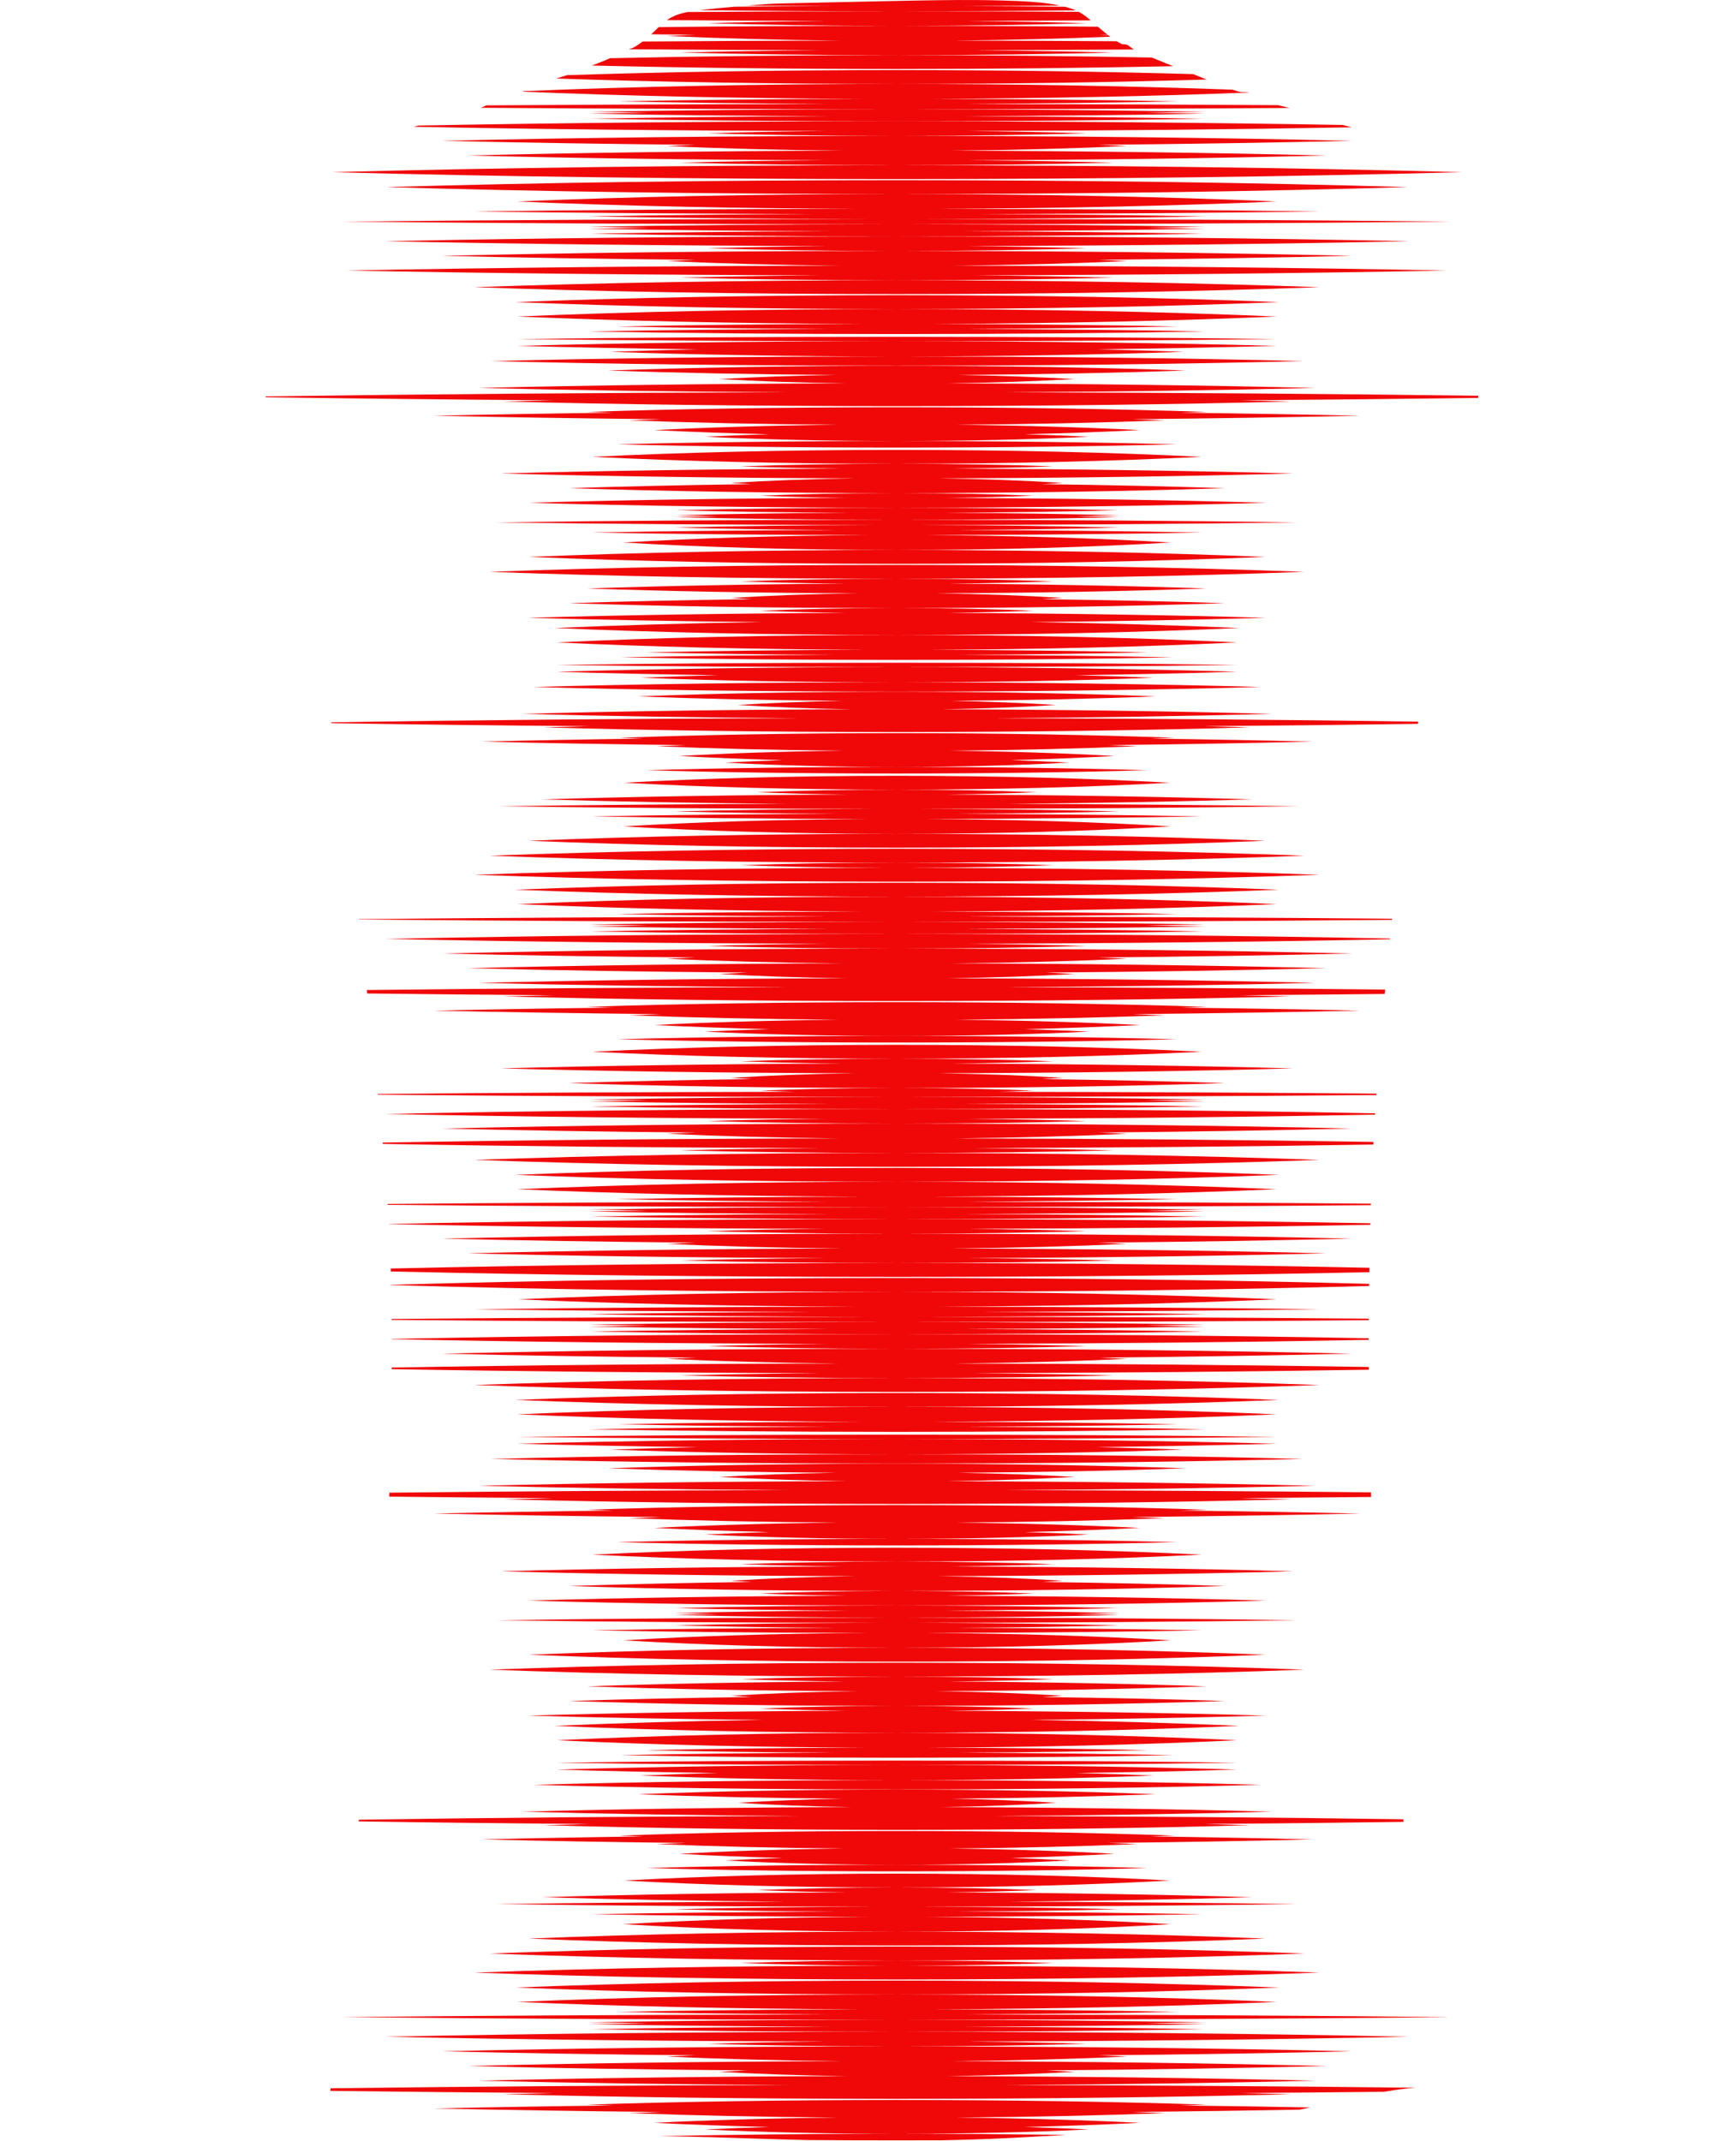 <?xml version="1.0" encoding="UTF-8"?>
<!DOCTYPE svg PUBLIC "-//W3C//DTD SVG 1.1//EN" "http://www.w3.org/Graphics/SVG/1.1/DTD/svg11.dtd">
<!-- Creator: CorelDRAW -->
<svg xmlns="http://www.w3.org/2000/svg" xml:space="preserve" width="240px" height="296px" version="1.1" shape-rendering="geometricPrecision" text-rendering="geometricPrecision" image-rendering="optimizeQuality" fill-rule="evenodd" clip-rule="evenodd"
viewBox="0 0 232252 286742"
 xmlns:xlink="http://www.w3.org/1999/xlink">
 <g id="Camada_x0020_1">
  <path id="d1" fill="#F00808" d="M121274 177041c22227,-3 43235,-92 61909,-247l0 -5 2 -200c-17872,-148 -37881,-235 -59050,-245 13553,-21 26200,-145 37098,-346 -8964,-166 -19112,-279 -29973,-326 16490,-37 31882,-156 45331,-337 -15021,-202 -32465,-326 -51157,-346 16580,-64 32053,-417 45398,-990 -14792,-635 -32200,-1001 -50832,-1001l0 0 0 0c-18632,0 -36040,366 -50832,1001 13344,573 28818,926 45398,990 -18692,20 -36136,144 -51158,346 13450,181 28842,300 45332,337 -10861,47 -21009,160 -29973,326 10898,201 23545,325 37098,346 -22959,10 -44552,112 -63536,285l1 126c19770,179 42370,283 66396,286 -14632,7 -28296,134 -39956,350 2537,47 5168,89 7884,127 -2716,39 -5347,81 -7884,128 9575,177 20501,294 32205,334 -11619,40 -22467,157 -31975,334 11931,222 25971,349 41000,349 -24754,0 -47905,234 -67655,639l0 36c17199,352 36977,575 58146,627 -5706,55 -11051,160 -15846,304 7142,214 15507,341 24464,349 -21983,6 -42518,245 -60001,656 10341,243 21749,426 33893,536 -1306,51 -2584,106 -3830,163 6897,321 14731,536 23120,619 -21645,37 -41990,229 -59953,541l-1 218c17248,300 36693,488 57376,536 -6750,54 -13069,160 -18720,308 8441,222 18375,350 29007,350 -20739,0 -40115,339 -56580,928 16465,588 35841,927 56580,927 20739,0 40115,-339 56580,-927 -16465,-589 -35841,-928 -56580,-928 10632,0 20566,-128 29006,-350 -5650,-148 -11969,-254 -18719,-308 18919,-44 36803,-205 52916,-462l-4 -367c-16843,-268 -35618,-432 -55490,-466 8389,-83 16223,-298 23120,-619 -1246,-58 -2524,-112 -3829,-163 12143,-110 23551,-293 33892,-536 -17484,-411 -38018,-650 -60001,-656 8957,-8 17322,-135 24464,-349 -4795,-144 -10140,-249 -15846,-304 19354,-48 37546,-237 53667,-539l0 -212c-18737,-351 -40270,-551 -63176,-551 15029,0 29069,-127 41000,-349 -9508,-177 -20356,-294 -31975,-334 11704,-40 22630,-157 32205,-334 -2537,-47 -5169,-89 -7884,-128 2715,-38 5347,-80 7884,-127 -11660,-216 -25324,-343 -39956,-350zm76565 -123750l34 -295c-19221,-250 -40608,-411 -63274,-459 15020,-81 29050,-284 41421,-583 -14503,-351 -31286,-570 -49272,-614 6167,-85 11931,-285 17030,-576 -4695,-267 -9953,-458 -15571,-553 11072,-70 21408,-279 30457,-596 -11251,-395 -24492,-622 -38664,-622 -14172,0 -27413,227 -38664,622 9050,317 19387,526 30460,596 -5619,95 -10879,286 -15574,553 5099,291 10863,491 17030,576 -17985,44 -34770,263 -49272,614 12371,299 26401,502 41421,583 -25330,54 -49063,248 -69960,551l16 111c11988,173 24910,311 38530,407 -2299,50 -4548,103 -6741,159 15351,394 33418,622 52754,622 19336,0 37402,-228 52754,-622 -2192,-57 -4440,-110 -6739,-159 11116,-79 21766,-185 31824,-315zm-16939 -36240c-434,-114 -835,-219 -1201,-316 -17906,-312 -38197,-488 -59699,-488 15029,0 29069,-128 41000,-350 -9508,-176 -20356,-294 -31975,-334 11704,-40 22630,-157 32205,-334 -2537,-47 -5169,-89 -7884,-128 2715,-38 5347,-80 7884,-127 -11660,-216 -25324,-343 -39956,-350 18114,-2 35417,-62 51309,-167 -593,-153 -1151,-279 -1567,-374 -11036,-71 -22735,-119 -34900,-142 -2215,-14 -4464,-25 -6742,-33 10192,-44 19711,-159 28090,-330 -9626,-195 -20757,-317 -32683,-344 15345,-51 29755,-352 42427,-844 -63,-12 -124,-21 -183,-29 -277,-34 -527,-29 -752,-29 -226,0 -425,-5 -1300,-320l-6 -2c-13449,-491 -28743,-768 -44967,-768l0 0 0 0c-18276,0 -35374,352 -49981,964l-188 64c13369,563 28836,908 45388,964 -11927,27 -23057,149 -32683,344 8379,171 17898,286 28090,330 -2278,8 -4527,19 -6742,33 -13639,25 -26693,84 -38882,169 -184,111 -385,208 -729,309l-53 16c16757,119 35170,186 54506,189 -14632,7 -28296,134 -39956,350 2537,47 5168,89 7884,127 -2716,39 -5347,81 -7884,128 9575,177 20501,294 32205,334 -11620,40 -22467,158 -31975,334 11931,222 25971,350 41000,350 -23266,0 -45116,206 -64058,567l-668 165c16498,319 35231,520 55203,569 -5701,56 -11042,160 -15832,304 7142,214 15507,341 24464,349 -21984,6 -42518,245 -60001,656 10341,243 21749,426 33892,536 -1305,51 -2583,105 -3829,163 6988,325 14939,542 23454,622 -18281,49 -35341,280 -50098,647 14152,353 30422,579 47857,640 -7002,52 -13553,160 -19391,314 8441,221 18375,349 29007,349 -27736,0 -53650,339 -75670,928 22020,588 47934,928 75670,928 27736,0 53650,-340 75669,-928 -22019,-589 -47933,-928 -75669,-928 10632,0 20566,-128 29006,-349 -5837,-154 -12388,-262 -19390,-314 17435,-61 33705,-287 47857,-640 -14757,-367 -31817,-598 -50098,-647 8515,-80 16466,-297 23454,-621 -1247,-58 -2524,-113 -3830,-164 12144,-110 23552,-293 33893,-536 -17484,-411 -38018,-650 -60001,-656 8957,-8 17322,-135 24464,-349 -4791,-144 -10131,-248 -15832,-304 18443,-45 35831,-220 51377,-497zm-19413 -6402l-410 -163 -1415 -561c-12123,-346 -25543,-539 -39662,-539 -15902,0 -30918,244 -44193,678l-222 70c-372,117 -792,242 -1232,382 13628,463 29161,726 45647,726 14831,0 28891,-213 41487,-593zm-4499 -1785l-173 -69c-941,-377 -1886,-762 -2674,-1089 -10733,-208 -22211,-320 -34141,-320 10632,0 20566,-128 29006,-349 -5650,-149 -11969,-255 -18719,-310 7323,-16 14490,-51 21460,-101 -60,-35 -115,-69 -167,-103 -288,-189 -497,-380 -682,-482 -185,-101 -345,-112 -451,-112 -76,-1 -125,4 -177,2 -21,-1 -42,-3 -66,-7 -84,-13 -198,-50 -568,-282 -56,-35 -118,-74 -184,-118 -7067,-48 -14328,-78 -21743,-91 7488,-74 14533,-254 20865,-519 -93,-68 -187,-139 -283,-211l-1291 -52 1208 -11 -196 -153c-365,-285 -730,-593 -1095,-909 -8363,-76 -17074,-117 -26026,-120 8957,-7 17322,-134 24464,-349 -4791,-143 -10131,-248 -15832,-303 5579,-14 11060,-39 16423,-76 -470,-410 -957,-810 -1603,-1149 -7888,-50 -16025,-76 -24343,-76 8353,0 16400,-40 23950,-113l-68 -30c-408,-175 -876,-326 -1378,-458 -4347,-39 -8852,-67 -13479,-83 4387,-15 8665,-41 12803,-77 -502,-108 -1026,-198 -1548,-272 -1309,-185 -2609,-267 -4429,-343 -1820,-75 -4161,-143 -7675,-126 -3514,17 -8200,119 -12497,212 -4296,93 -8201,177 -10255,224 -2054,46 -2257,55 -4018,196 -428,34 -948,76 -1521,124 3603,28 7306,49 11090,62 -4363,15 -8618,41 -12733,77 -1401,122 -2879,259 -4001,386 -245,28 -473,55 -685,82 8262,90 17164,139 26444,139 -9617,0 -18992,35 -28020,102 -602,115 -1007,231 -1370,361 -531,190 -970,409 -1414,726 6897,56 14007,94 21281,112 -5701,55 -11042,160 -15832,303 7142,215 15507,342 24464,349 -10743,3 -21139,62 -31003,169 -324,309 -662,643 -1011,964 1948,22 3917,42 5906,60 -1306,51 -2584,105 -3830,163 6897,321 14731,536 23120,619 -9038,15 -17848,58 -26354,125 -387,293 -741,532 -995,683 -101,60 -186,105 -261,142 -253,122 -389,135 -605,210 8273,69 16843,114 25637,134 -6750,55 -13069,161 -18720,310 8441,221 18375,349 29007,349 -13539,0 -26497,144 -38444,409 -181,84 -371,170 -571,255 -596,255 -1277,509 -1845,727 12608,299 26402,464 40860,464 12991,0 25447,-133 36988,-377zm-112779 87867l38 110c10742,174 22321,312 34527,408 -2061,49 -4076,102 -6040,159 13754,394 29941,621 47266,621 17325,0 33512,-227 47266,-622 -1964,-56 -3978,-109 -6037,-158 9966,-79 19515,-185 28532,-316l68 -294c-17236,-251 -36418,-411 -56749,-460 13458,-80 26029,-283 37113,-583 -12994,-351 -28032,-569 -44147,-613 5526,-85 10690,-286 15259,-576 -4207,-268 -8918,-459 -13952,-554 9921,-69 19182,-279 27289,-596 -10080,-394 -21944,-622 -34642,-622 -12698,0 -24562,228 -34642,622 8108,317 17370,527 27292,596 -5035,95 -9747,286 -13955,554 4569,291 9733,491 15259,576 -16115,44 -31153,262 -44147,613 11084,300 23655,503 37113,583 -22707,54 -43981,249 -62711,552zm3769 26353l4 44c20776,204 44938,323 70744,327 -14632,7 -28296,134 -39956,349 2537,47 5168,90 7884,128 -2716,38 -5347,81 -7884,128 9575,177 20501,294 32205,334 -11620,40 -22467,157 -31975,334 11931,221 25971,349 41000,349 -25114,0 -48577,240 -68515,657 17396,363 37475,592 58992,645 -5701,55 -11042,159 -15832,303 7142,215 15507,341 24464,349 -21984,6 -42518,246 -60001,657 10341,243 21749,425 33892,536 -1305,51 -2583,105 -3829,163 6988,325 14939,542 23454,622 -18281,49 -35341,279 -50098,647 11305,281 23962,482 37484,583 -1299,59 -2563,123 -3789,193 5099,291 10863,491 17030,576 -17985,44 -34770,263 -49272,614 12371,299 26401,502 41421,583 -19997,42 -38999,172 -56397,374l49 464c7993,93 16324,171 24934,232 -2299,49 -4548,102 -6741,158 15351,394 33418,622 52754,622 19336,0 37402,-228 52754,-622 -2192,-57 -4440,-110 -6739,-159 6611,-47 13056,-103 19311,-169l54 -588c-15843,-166 -32915,-274 -50781,-312 15020,-81 29050,-284 41421,-584 -14503,-350 -31286,-569 -49272,-613 6167,-85 11931,-285 17030,-576 -1226,-70 -2490,-134 -3788,-193 13521,-101 26178,-302 37483,-583 -14757,-368 -31817,-598 -50098,-647 8515,-80 16466,-297 23454,-622 -1247,-58 -2524,-112 -3830,-163 12144,-111 23552,-293 33893,-536 -17484,-411 -38018,-651 -60001,-657 8957,-8 17322,-134 24464,-349 -4791,-144 -10131,-248 -15832,-303 20501,-51 39697,-261 56509,-595l10 -101c-19394,-385 -41959,-606 -66042,-606 15029,0 29069,-128 41000,-349 -9508,-177 -20356,-294 -31975,-334 11704,-40 22630,-157 32205,-334 -2537,-47 -5169,-90 -7884,-128 2715,-38 5347,-81 7884,-128 -11660,-215 -25324,-342 -39956,-349 23469,-3 45578,-102 65017,-273l15 -152c-15291,-135 -32233,-225 -50190,-259 -2215,-13 -4464,-24 -6742,-33 10192,-44 19711,-158 28090,-329 -9626,-196 -20757,-318 -32683,-344 16827,-57 32532,-412 46051,-993 -14792,-634 -32200,-1000 -50832,-1000l0 0 0 0c-18632,0 -36040,366 -50832,1001 13519,580 29224,935 46051,992 -11927,26 -23057,148 -32683,344 8379,171 17898,285 28090,329 -2278,9 -4527,20 -6742,33 -20227,38 -39166,148 -55906,313zm2493 23417l10 93c20204,190 43467,299 68245,303 -14632,7 -28296,134 -39956,349 2537,47 5168,90 7884,127 -2716,39 -5347,81 -7884,128 9575,177 20501,294 32205,335 -11619,40 -22467,157 -31975,334 11931,221 25971,349 41000,349 -25114,0 -48577,240 -68514,656 17398,364 37482,592 59005,645 -5706,56 -11051,160 -15846,304 7142,215 15507,341 24464,349 -21983,6 -42518,245 -60001,656 10341,243 21749,426 33893,536 -1306,51 -2584,106 -3830,164 6897,320 14731,536 23120,618 -22132,38 -42905,238 -61161,562l17 177c17541,311 37406,508 58566,556 -6750,54 -13069,160 -18720,309 8441,222 18375,349 29007,349 -20739,0 -40115,340 -56580,928 16465,588 35841,928 56580,928 20739,0 40115,-340 56580,-928 -16465,-588 -35841,-928 -56580,-928 10632,0 20566,-127 29006,-349 -5650,-149 -11969,-255 -18719,-309 19153,-44 37244,-209 53512,-471l18 -348c-17000,-274 -35992,-441 -56108,-476 8389,-82 16223,-298 23120,-618 -1246,-58 -2524,-113 -3829,-164 12143,-110 23551,-293 33892,-536 -17484,-411 -38018,-650 -60001,-656 8957,-8 17322,-134 24464,-349 -4795,-144 -10140,-248 -15846,-304 19699,-48 38193,-244 54526,-555l12 -179c-18940,-361 -40785,-567 -64047,-567 15029,0 29069,-128 41000,-349 -9508,-177 -20356,-294 -31975,-334 11704,-41 22630,-158 32205,-335 -2537,-47 -5169,-89 -7884,-128 2715,-37 5347,-80 7884,-127 -11660,-215 -25324,-342 -39956,-349 22637,-4 44009,-95 62941,-256l13 -187c-15431,-131 -32483,-216 -50521,-245 1587,-46 3114,-100 4570,-160 -5148,-215 -11178,-342 -17635,-349 15847,-7 30649,-246 43252,-657 -7454,-243 -15677,-426 -24431,-536 941,-51 1862,-105 2761,-163 -4972,-320 -10620,-536 -16667,-619 17349,-41 33541,-273 47499,-650 -13459,-363 -28994,-592 -45641,-644 4866,-54 9421,-161 13495,-310 -6085,-221 -13246,-349 -20910,-349 14950,0 28918,-339 40787,-927 -11869,-589 -25837,-928 -40787,-928 -14950,0 -28918,339 -40786,927 11868,589 25836,928 40786,928 -7664,0 -14825,128 -20910,349 4074,149 8629,256 13495,310 -16647,52 -32182,281 -45642,644 13959,377 30151,609 47500,650 -6047,83 -11695,299 -16667,619 899,58 1820,112 2761,163 -8754,110 -16977,293 -24432,536 12603,411 27406,650 43253,657 -6458,7 -12487,134 -17635,349 1456,60 2983,114 4570,160 -20129,32 -39031,134 -55822,292zm1333 14730l8 117c19892,182 42678,287 66914,291 -14632,7 -28296,134 -39956,349 2537,47 5168,90 7884,128 -2716,38 -5347,81 -7884,128 9575,176 20501,294 32205,334 -11620,40 -22467,157 -31975,334 11931,221 25971,349 41000,349 -24914,0 -48203,237 -68038,647l1 19c17285,358 37193,584 58514,635 -5701,56 -11042,160 -15832,304 7142,215 15507,341 24464,349 -21984,7 -42518,246 -60001,657 10341,243 21749,425 33892,536 -1305,51 -2583,105 -3829,163 6988,324 14939,542 23454,622 -18281,49 -35341,279 -50098,646 14152,353 30422,579 47857,640 -7002,53 -13553,161 -19391,314 8441,222 18375,350 29007,350 -24497,0 -47571,264 -67797,731l12 392c20223,467 43293,732 67785,732 22685,0 44151,-227 63264,-631l11 -593c-19116,-405 -40586,-631 -63275,-631 10632,0 20566,-128 29006,-350 -5837,-153 -12388,-261 -19390,-314 17434,-61 33705,-287 47857,-639 -14757,-368 -31817,-598 -50098,-647 8515,-80 16466,-298 23454,-622 -1247,-58 -2524,-112 -3830,-163 12144,-111 23552,-293 33893,-536 -17484,-411 -38018,-650 -60001,-657 8957,-8 17322,-134 24464,-349 -4791,-144 -10131,-248 -15832,-304 19440,-47 37706,-239 53880,-543l5 -202c-18791,-354 -40407,-556 -63408,-556 15029,0 29069,-128 41000,-349 -9508,-177 -20356,-294 -31975,-334 11704,-40 22630,-158 32205,-334 -2537,-47 -5169,-90 -7884,-128 2715,-38 5347,-81 7884,-128 -11660,-215 -25324,-342 -39956,-349 22344,-4 43455,-93 62203,-249l6 -200c-14543,-122 -30508,-203 -47367,-235 -2214,-13 -4463,-25 -6742,-33 10192,-44 19711,-159 28090,-329 -9635,-196 -20776,-319 -32715,-344 16839,-57 32555,-412 46083,-992 -14792,-635 -32200,-1001 -50832,-1001 18746,0 36261,-339 51144,-927 -14883,-589 -32398,-928 -51144,-928 -18746,0 -36261,339 -51144,928 14883,588 32398,927 51144,927 -18632,0 -36040,366 -50832,1001 13528,580 29244,935 46083,992 -11939,25 -23081,148 -32715,344 8379,170 17898,285 28090,329 -2278,8 -4527,20 -6742,33 -18700,35 -36300,131 -52080,276zm455 10821l1 38c19761,577 42944,908 67740,908 22934,0 44490,-283 63234,-782l4 -290c-18745,-499 -40302,-783 -63238,-783 -24796,0 -47979,332 -67741,909zm-236 27840l-17 531c7085,78 14426,144 21981,198 -2299,49 -4548,102 -6741,158 15351,395 33418,622 52754,622 19336,0 37402,-227 52754,-622 -2192,-56 -4440,-109 -6739,-158 5970,-43 11805,-93 17487,-151l-14 -626c-15308,-155 -31732,-256 -48889,-293 15020,-81 29050,-284 41421,-583 -14503,-351 -31286,-570 -49272,-614 6167,-85 11931,-285 17030,-575 -4695,-268 -9953,-459 -15571,-554 11072,-70 21408,-279 30457,-596 -11251,-394 -24492,-622 -38664,-622 -14172,0 -27413,228 -38664,622 9050,317 19387,527 30460,596 -5619,95 -10879,286 -15574,554 5099,290 10863,490 17030,575 -17985,44 -34770,263 -49272,614 12371,299 26401,502 41421,583 -18847,40 -36809,158 -53378,341zm-4083 43795l-29 226c9697,147 20033,265 30863,351 -2061,49 -4076,102 -6040,158 13754,394 29941,622 47266,622 17325,0 33512,-228 47266,-622 -1964,-56 -3978,-109 -6037,-159 9266,-73 18170,-170 26622,-288l-52 -350c-16708,-234 -35183,-385 -54719,-431 13458,-81 26029,-284 37113,-583 -12994,-351 -28032,-570 -44147,-614 5526,-85 10690,-285 15259,-576 -4207,-267 -8918,-458 -13952,-553 9921,-70 19182,-279 27289,-596 -10080,-395 -21944,-622 -34642,-622 -12698,0 -24561,227 -34642,622 8108,317 17370,526 27292,596 -5035,95 -9747,286 -13955,553 4569,291 9733,491 15259,576 -16115,44 -31153,263 -44147,614 11084,299 23655,502 37113,583 -21212,50 -41174,224 -58980,493zm-3768 35965l-68 346c9484,119 19480,217 29883,291 -2299,49 -4548,102 -6741,158 15351,395 33418,622 52754,622 19336,0 37402,-227 52754,-622 -2192,-56 -4440,-109 -6739,-158 6583,-47 13003,-103 19232,-168l158 -28c1815,-311 2984,-435 4097,-516 -16990,-192 -35477,-316 -54903,-358 15020,-81 29050,-284 41421,-583 -14503,-351 -31286,-570 -49272,-613 6167,-86 11931,-286 17030,-576 -1226,-70 -2490,-135 -3788,-194 13521,-100 26178,-301 37483,-583 -14757,-367 -31817,-598 -50098,-646 8515,-81 16466,-298 23454,-623 -1247,-57 -2524,-112 -3830,-163 12144,-110 23552,-293 33893,-536 -17484,-411 -38018,-650 -60001,-656 8957,-8 17322,-135 24464,-349 -4791,-144 -10131,-248 -15832,-304 21517,-53 41596,-282 58991,-645 -19937,-416 -43400,-656 -68514,-656 15029,0 29069,-128 41000,-350 -9508,-176 -20356,-294 -31975,-334 11704,-40 22630,-157 32205,-334 -2537,-47 -5169,-89 -7884,-127 2715,-38 5347,-81 7884,-128 -11660,-215 -25324,-343 -39956,-349 26474,-5 51218,-129 72350,-343l-7 -13c-17128,-174 -36629,-289 -57501,-328 -2215,-14 -4464,-25 -6742,-33 10192,-44 19711,-159 28090,-329 -9626,-196 -20757,-319 -32683,-345 16827,-56 32532,-412 46051,-992 -14792,-634 -32200,-1000 -50832,-1000l0 0 0 0c-18632,0 -36040,366 -50832,1000 13519,580 29224,936 46051,992 -11927,26 -23057,149 -32683,345 8379,170 17898,285 28090,329 -2278,8 -4527,19 -6742,33 -21128,39 -40852,157 -58131,334 21268,218 46238,345 72973,350 -14632,6 -28296,134 -39956,349 2537,47 5168,90 7884,128 -2716,38 -5347,80 -7884,127 9575,177 20501,294 32205,334 -11620,40 -22467,158 -31975,334 11931,222 25971,350 41000,350 -25114,0 -48577,240 -68515,656 17396,363 37475,592 58992,645 -5701,56 -11042,160 -15832,304 7142,214 15507,341 24464,349 -21984,6 -42518,245 -60001,656 10341,243 21749,426 33892,536 -1305,51 -2583,106 -3829,163 6988,325 14939,542 23454,623 -18281,48 -35341,279 -50098,646 11305,282 23962,483 37484,583 -1299,59 -2563,124 -3789,194 5099,291 10863,490 17030,576 -17985,43 -34770,262 -49272,613 12371,299 26401,502 41421,583 -21865,47 -42540,198 -61229,433zm43925 6406c2699,35 5233,95 7458,158 2978,84 5405,175 7660,243 1670,51 3246,88 4858,126 3879,27 7863,41 11927,41 2078,0 4134,-4 6167,-11 2150,-48 4276,-105 6213,-182 2381,-94 4477,-217 6790,-344 1094,-60 2237,-121 3471,-191 -7116,-99 -14729,-153 -22641,-153 9416,0 18214,-211 25690,-578 -2696,-132 -5564,-244 -8572,-334 5473,-127 10637,-316 15380,-555 -7325,-369 -15654,-617 -24573,-710 10165,-72 19655,-280 27973,-594 -1414,-54 -2863,-104 -4342,-151 7812,-77 15301,-181 22379,-309 480,-100 937,-199 1384,-298 -5537,-104 -11333,-193 -17344,-265 1197,-35 2376,-71 3534,-109 -12079,-395 -26294,-622 -41509,-622 -15215,0 -29430,227 -41510,622 1159,38 2337,74 3533,109 -8488,102 -16547,237 -24054,401 9376,205 19614,365 30475,471 -1479,47 -2928,98 -4342,151 8318,314 17808,522 27973,594 -8919,93 -17248,341 -24573,710 4744,239 9909,427 15383,555 -3008,90 -5878,202 -8575,334 7476,367 16274,578 25690,578 -11463,0 -22296,113 -31903,313zm31903 -147327c9416,0 18214,-212 25690,-578 -2696,-133 -5564,-245 -8572,-334 5473,-128 10637,-316 15380,-555 -7325,-369 -15654,-618 -24573,-710 10165,-72 19655,-281 27973,-595 -1414,-53 -2863,-103 -4342,-151 10861,-106 21099,-265 30475,-471 -7507,-163 -15566,-299 -24056,-401 1197,-34 2376,-70 3534,-108 -12079,-395 -26294,-622 -41509,-622 -15215,0 -29430,227 -41510,622 1159,38 2337,74 3533,109 -8488,101 -16547,237 -24054,401 9376,205 19614,364 30475,471 -1479,47 -2928,97 -4342,151 8318,313 17808,522 27973,594 -8919,92 -17248,341 -24573,710 4744,239 9909,427 15383,555 -3008,89 -5878,201 -8575,334 7476,366 16274,578 25690,578 -13719,0 -26537,161 -37428,440 10891,279 23709,440 37428,440 13719,0 26537,-161 37428,-440 -10891,-279 -23709,-440 -37428,-440zm0 -18659c18747,0 36261,-339 51144,-927 -14883,-589 -32397,-928 -51144,-928 -18746,0 -36261,339 -51144,928 14883,588 32398,927 51144,927zm0 -2000c20739,0 40115,-339 56580,-928 -16076,-574 -34929,-911 -55116,-927 7111,-15 13750,-140 19446,-348 -6085,-222 -13246,-349 -20910,-349 19994,0 38674,-340 54547,-928 -15873,-589 -34553,-928 -54547,-928 -19994,0 -38674,339 -54547,928 15873,588 34553,928 54547,928 -7664,0 -14825,127 -20910,349 5696,208 12334,333 19446,348 -20187,16 -39040,353 -55116,927 16465,589 35841,928 56580,928zm-3917 -8398c-11952,63 -23106,417 -32726,990 10663,634 23212,1000 36643,1000l0 0 0 0c13431,0 25980,-366 36643,-1001 -9620,-572 -20774,-926 -32726,-989 13474,-20 26049,-145 36877,-347 -9695,-181 -20790,-299 -32677,-337 7829,-46 15145,-160 21606,-325 -7855,-202 -16973,-325 -26742,-346 18493,-13 35758,-138 50541,-349 -11531,-164 -24570,-276 -38525,-324 11762,-96 22763,-302 32541,-596 -12060,-363 -25979,-592 -40894,-645 4360,-54 8441,-161 12091,-309 -5452,-221 -11868,-349 -18735,-349 13395,0 25910,-340 36544,-928 -10634,-588 -23149,-928 -36544,-928 -13395,0 -25910,340 -36544,928 10634,588 23149,928 36544,928 -6867,0 -13283,128 -18735,349 3650,148 7731,255 12091,309 -14916,53 -28834,282 -40894,645 9778,294 20778,500 32541,596 -13955,48 -26995,160 -38525,324 14783,211 32048,336 50541,349 -9769,21 -18887,144 -26742,346 6461,165 13776,279 21606,325 -11887,38 -22983,156 -32678,337 10828,202 23404,327 36878,347zm3917 1990c-18073,0 -34958,339 -49306,927 14348,589 31233,928 49306,928 18073,0 34958,-339 49306,-928 -14348,-588 -31233,-927 -49306,-927zm0 -8959c8437,0 16319,-211 23018,-578 -2416,-132 -4986,-244 -7680,-333 4903,-128 9530,-317 13780,-556 -6564,-369 -14026,-617 -22017,-710 9108,-72 17610,-280 25063,-594 -1267,-53 -2565,-104 -3891,-151 9732,-106 18905,-266 27306,-471 -6726,-164 -13948,-299 -21554,-401 1073,-35 2128,-71 3166,-109 -10822,-394 -23558,-622 -37191,-622 -13633,0 -26369,228 -37191,622 1037,38 2092,75 3164,109 -7605,102 -14826,237 -21552,401 8401,205 17574,365 27306,471 -1326,47 -2624,98 -3891,151 7453,314 15955,522 25063,594 -7991,93 -15453,341 -22017,710 4251,239 8879,427 13783,556 -2695,89 -5266,201 -7683,333 6699,367 14581,578 23018,578 -12292,0 -23776,161 -33535,441 9759,279 21243,440 33535,440 12292,0 23776,-161 33535,-441 -9759,-279 -21243,-440 -33535,-440zm0 -10085c17854,0 34534,-228 48708,-622 -14018,-390 -30487,-617 -48118,-622 12379,-7 23942,-233 33790,-622 -3288,-129 -6767,-241 -10403,-332 7674,-107 14916,-263 21568,-461 -13254,-394 -28851,-621 -45545,-621 16694,0 32291,-108 45545,-295 -13254,-187 -28851,-295 -45545,-295 -16694,0 -32291,108 -45545,295 13254,187 28851,295 45545,295 -16694,0 -32291,227 -45545,621 6653,199 13896,354 21572,461 -3638,91 -7118,203 -10407,333 9848,388 21411,614 33790,621 -17632,5 -34100,232 -48118,622 14174,394 30854,622 48708,622zm590 -1244l-590 0 0 0 0 0 -590 0 590 0 590 0zm3694 -4354c15076,-57 29148,-413 41261,-993 -13184,-631 -28688,-996 -45284,-1000 16698,-3 32298,-342 45563,-928 -8429,-371 -17800,-644 -27796,-794 11301,-103 21884,-301 31361,-575 -12539,-364 -27013,-593 -42524,-645 4109,-56 7959,-160 11412,-304 -5148,-215 -11178,-341 -17635,-349 15847,-6 30649,-246 43252,-657 -7454,-243 -15678,-425 -24431,-535 941,-52 1862,-106 2761,-164 -5038,-324 -10770,-542 -16908,-622 13178,-49 25476,-279 36114,-647 -10202,-352 -21930,-578 -34498,-639 5047,-52 9770,-161 13978,-314 -6085,-222 -13246,-350 -20910,-350 19994,0 38674,-339 54547,-927 -15873,-589 -34553,-928 -54547,-928 -19994,0 -38674,339 -54547,928 15873,588 34553,927 54547,927 -7664,0 -14825,128 -20910,350 4208,153 8931,262 13978,314 -12568,61 -24297,287 -34498,639 10638,368 22935,598 36114,647 -6138,80 -11870,298 -16908,622 899,58 1820,112 2761,164 -8754,110 -16978,292 -24432,536 12603,410 27406,650 43253,656 -6457,8 -12487,134 -17636,349 3454,144 7304,248 11413,304 -15511,52 -29985,281 -42525,645 9478,274 20061,472 31362,575 -9996,150 -19367,423 -27796,794 13265,586 28865,925 45563,928 -16596,4 -32100,369 -45284,1000 12114,580 26185,936 41261,993 -10686,25 -20658,148 -29284,344 7509,170 16039,285 25172,329 -10370,41 -20053,158 -28548,333 10751,222 23403,349 36944,349 13542,0 26194,-127 36944,-349 -8495,-175 -18178,-292 -28548,-333 9133,-44 17663,-159 25172,-329 -8626,-196 -18598,-319 -29284,-344zm-8201 -15362c-11952,64 -23106,418 -32726,990 10663,635 23212,1001 36643,1001l0 0 0 0c13431,0 25980,-366 36643,-1001 -9620,-572 -20774,-926 -32726,-990 13474,-20 26049,-144 36877,-346 -9695,-181 -20790,-299 -32677,-337 7829,-47 15145,-160 21606,-325 -7855,-202 -16973,-325 -26742,-347 18493,-12 35758,-137 50541,-348 -15332,-218 -33332,-345 -52603,-349 10547,-7 20397,-134 28802,-350 -1829,-47 -3726,-89 -5683,-127 1957,-39 3854,-81 5683,-128 -6902,-177 -14778,-294 -23215,-334 8376,-40 16195,-157 23049,-334 -8600,-222 -18722,-349 -29555,-349 18103,0 35017,-240 49389,-657 -12539,-363 -27013,-592 -42524,-645 4109,-55 7959,-160 11412,-303 -5148,-215 -11178,-342 -17635,-350 15847,-6 30649,-245 43252,-656 -7454,-243 -15677,-426 -24431,-536 941,-51 1862,-105 2761,-163 -4972,-320 -10620,-536 -16667,-619 17349,-41 33541,-273 47499,-650 -13459,-363 -28994,-592 -45641,-645 4866,-54 9421,-160 13495,-309 -6085,-221 -13246,-349 -20910,-349 14950,0 28918,-339 40787,-927 -11869,-589 -25837,-928 -40787,-928 -14950,0 -28918,339 -40786,927 11868,589 25836,928 40786,928 -7664,0 -14825,128 -20910,349 4074,149 8629,255 13495,309 -16647,53 -32182,282 -45642,645 13959,377 30151,609 47500,650 -6047,83 -11695,299 -16667,619 899,58 1820,112 2761,163 -8754,110 -16977,293 -24432,536 12603,411 27406,650 43253,656 -6458,8 -12487,135 -17635,350 3453,143 7303,248 11412,303 -15511,53 -29985,282 -42524,645 14372,417 31286,657 49389,657 -10834,0 -20955,127 -29555,349 6853,177 14673,294 23049,334 -8437,40 -16313,157 -23215,334 1828,47 3726,89 5683,128 -1957,38 -3855,80 -5683,127 8405,216 18255,343 28802,350 -19271,4 -37272,131 -52603,349 14783,211 32048,336 50541,348 -9769,22 -18887,145 -26742,347 6461,165 13776,278 21606,325 -11887,38 -22983,156 -32678,337 10828,202 23404,326 36878,346zm3917 1991c-18073,0 -34958,339 -49306,927 14348,589 31233,928 49306,928 18073,0 34958,-339 49306,-928 -14348,-588 -31233,-927 -49306,-927zm0 -14588c9416,0 18214,-212 25690,-578 -2696,-133 -5564,-245 -8572,-334 5473,-128 10637,-316 15380,-556 -7325,-369 -15654,-617 -24573,-710 10165,-71 19655,-280 27973,-594 -1414,-53 -2863,-103 -4342,-151 10861,-106 21099,-265 30475,-471 -7507,-164 -15566,-299 -24056,-401 1197,-35 2376,-70 3534,-108 -12079,-395 -26294,-622 -41509,-622 -15215,0 -29430,227 -41510,622 1159,38 2337,74 3533,109 -8488,101 -16547,237 -24054,400 9376,206 19614,365 30475,472 -1479,47 -2928,97 -4342,151 8318,313 17808,522 27973,593 -8919,93 -17248,341 -24573,711 4744,239 9909,427 15383,555 -3008,89 -5878,201 -8575,334 7476,366 16274,578 25690,578 -13719,0 -26537,161 -37428,440 10891,279 23709,440 37428,440 13719,0 26537,-161 37428,-440 -10891,-279 -23709,-440 -37428,-440zm0 -10086c19926,0 38543,-227 54363,-622 -15645,-390 -34026,-616 -53704,-622 13816,-7 26721,-233 37712,-621 -3669,-130 -7552,-242 -11611,-333 8565,-106 16648,-262 24072,-460 -14792,-395 -32200,-622 -50832,-622 18632,0 36040,-108 50832,-294 -14792,-187 -32200,-295 -50832,-295 -18632,0 -36040,108 -50832,295 14561,183 31656,291 49959,294 -18303,7 -35398,234 -49959,622 7425,198 15509,354 24076,460 -4060,91 -7944,203 -11615,333 10991,388 23896,614 37712,621 -19678,6 -38059,232 -53704,623 15820,394 34437,621 54363,621zm-5434 -21003c-16580,-63 -32054,-417 -45398,-990 14708,-630 32002,-996 50514,-1000 -24951,-3 -48262,-342 -68081,-928 19904,-588 43328,-927 68399,-927 25071,0 48495,339 68399,927 -19820,586 -43130,925 -68081,928 18512,4 35806,370 50514,1000 -13345,573 -28818,927 -45398,990 18691,20 36136,145 51157,347 -13449,181 -28841,299 -45331,337 10861,46 21009,159 29973,325 -10898,201 -23545,325 -37098,346 25654,12 49604,138 70112,349 -21268,218 -46238,345 -72973,349 14632,7 28296,134 39956,349 -2537,47 -5169,90 -7884,128 2715,38 5347,81 7884,128 -9575,176 -20501,294 -32205,334 11619,40 22467,157 31975,334 -11931,221 -25972,349 -41000,349 25114,0 48577,240 68515,656 -17396,364 -37475,593 -58992,645 5701,56 11041,160 15832,304 -7142,215 -15507,341 -24464,349 21983,7 42517,245 60001,657 -10341,242 -21749,425 -33892,536 1305,50 2583,105 3829,163 -6897,320 -14731,536 -23120,619 24068,41 46528,273 65892,649 -18671,363 -40221,592 -63314,645 6750,54 13069,161 18719,309 -8440,222 -18374,349 -29006,349 20739,0 40115,340 56580,928 -16465,589 -35841,928 -56580,928 -20739,0 -40115,-339 -56580,-928 16465,-588 35841,-928 56580,-928 -10632,0 -20566,-127 -29007,-349 5651,-148 11970,-255 18720,-309 -23093,-53 -44643,-282 -63314,-644 19364,-377 41824,-609 65892,-650 -8389,-83 -16223,-299 -23120,-619 1246,-58 2524,-113 3830,-163 -12144,-111 -23552,-294 -33893,-536 17483,-412 38018,-650 60001,-657 -8957,-8 -17322,-134 -24464,-349 4790,-144 10131,-248 15832,-304 -21517,-52 -41596,-281 -58991,-645 19937,-416 43400,-656 68514,-656 -15029,0 -29069,-128 -41000,-349 9508,-177 20355,-294 31975,-334 -11704,-40 -22630,-158 -32205,-334 2537,-47 5168,-90 7884,-128 -2716,-38 -5347,-81 -7884,-128 11660,-215 25324,-342 39956,-349 -26735,-4 -51705,-131 -72973,-349 20507,-211 44458,-337 70112,-349 -13553,-21 -26200,-145 -37098,-346 8964,-166 19112,-279 29973,-325 -16491,-38 -31883,-156 -45332,-337 15022,-202 32466,-327 51158,-347zm10215 15405c16827,-57 32532,-412 46051,-992 -14792,-635 -32200,-1000 -50832,-1000l0 -1 0 1c-18632,0 -36040,365 -50832,1000 13519,580 29224,935 46051,992 -11927,26 -23057,148 -32683,344 8380,170 17900,285 28094,329 -11575,42 -22381,158 -31863,333 11999,222 26119,350 41233,350 15114,0 29234,-128 41233,-350 -9482,-175 -20288,-291 -31863,-333 10194,-44 19714,-159 28094,-329 -9626,-196 -20757,-318 -32683,-344zm-4781 -1993c18747,0 36261,-339 51144,-927 -14883,-589 -32397,-928 -51144,-928 -18746,0 -36261,339 -51144,928 14883,588 32398,927 51144,927zm0 225701c18747,0 36261,-339 51144,-928 -14883,-588 -32397,-928 -51144,-928 -18746,0 -36261,340 -51144,928 14883,589 32398,928 51144,928zm0 -2001c20739,0 40115,-339 56580,-927 -16076,-575 -34929,-912 -55116,-927 7111,-16 13750,-141 19446,-348 -6085,-222 -13246,-350 -20910,-350 19994,0 38674,-339 54547,-928 -15873,-588 -34553,-928 -54547,-928 -19994,0 -38674,340 -54547,928 15873,589 34553,928 54547,928 -7664,0 -14825,128 -20910,350 5696,207 12334,332 19446,348 -20187,15 -39040,352 -55116,927 16465,588 35841,927 56580,927zm-3917 -8398c-11952,64 -23106,417 -32726,990 10663,634 23212,1000 36643,1000l0 0 0 0c13431,0 25980,-366 36643,-1000 -9620,-573 -20774,-926 -32726,-990 13474,-20 26049,-144 36877,-347 -9695,-181 -20790,-299 -32677,-336 7829,-47 15145,-160 21606,-326 -7855,-201 -16973,-325 -26742,-346 18493,-12 35758,-138 50541,-348 -11531,-165 -24570,-277 -38525,-325 11762,-95 22763,-301 32540,-595 -12059,-364 -25978,-593 -40893,-645 4360,-55 8441,-161 12091,-309 -5452,-222 -11868,-350 -18735,-350 13395,0 25910,-339 36544,-928 -10634,-588 -23149,-927 -36544,-927 -13395,0 -25910,339 -36544,927 10634,589 23149,928 36544,928 -6867,0 -13283,128 -18735,350 3650,148 7731,254 12091,309 -14916,52 -28834,281 -40894,644 9778,295 20778,501 32541,596 -13955,48 -26995,160 -38525,325 14783,210 32048,336 50541,348 -9769,21 -18887,145 -26742,346 6461,166 13776,279 21606,326 -11887,37 -22983,155 -32678,336 10828,203 23404,327 36878,347zm3917 1990c-18073,0 -34958,339 -49306,928 14348,588 31233,927 49306,927 18073,0 34958,-339 49306,-927 -14348,-589 -31233,-928 -49306,-928zm0 -8958c8437,0 16319,-212 23018,-578 -2416,-133 -4986,-245 -7680,-334 4903,-128 9530,-316 13780,-555 -6564,-369 -14026,-617 -22017,-710 9108,-72 17610,-280 25063,-595 -1267,-53 -2565,-104 -3891,-151 9732,-106 18905,-266 27306,-470 -6726,-165 -13948,-300 -21554,-401 1073,-35 2128,-71 3166,-109 -10822,-395 -23558,-622 -37191,-622 -13633,0 -26369,227 -37191,622 1037,38 2092,74 3164,109 -7605,101 -14826,237 -21552,401 8401,204 17574,364 27306,471 -1326,47 -2624,97 -3891,151 7453,314 15955,522 25063,594 -7991,93 -15454,341 -22017,710 4251,239 8879,427 13783,555 -2695,89 -5266,201 -7683,334 6699,366 14581,578 23018,578 -12292,0 -23776,161 -33535,440 9759,279 21243,440 33535,440 12292,0 23776,-161 33535,-440 -9759,-279 -21243,-440 -33535,-440zm0 -10085c17854,0 34534,-228 48708,-623 -14018,-390 -30487,-616 -48118,-621 12379,-8 23942,-234 33790,-622 -3288,-130 -6767,-242 -10403,-333 7674,-106 14916,-262 21568,-460 -13254,-395 -28851,-622 -45545,-622 16694,0 32291,-108 45545,-294 -13254,-187 -28851,-295 -45545,-295 -16694,0 -32291,108 -45544,295 13046,183 28363,291 44762,294 -16399,7 -31716,234 -44763,622 6653,198 13897,354 21572,460 -3638,91 -7118,203 -10407,333 9848,388 21411,614 33790,622 -17632,5 -34100,231 -48118,622 14174,394 30854,622 48708,622zm4284 -5599c15076,-57 29148,-412 41261,-992 -13254,-635 -28851,-1000 -45545,-1000l0 -1 0 1c-16694,0 -32291,365 -45544,1000 12113,580 26184,935 41260,992 -10686,26 -20658,149 -29284,344 7509,171 16039,285 25172,330 -10370,41 -20053,157 -28548,333 10751,221 23402,349 36944,349 13542,0 26194,-128 36944,-349 -8495,-176 -18178,-292 -28548,-333 9133,-45 17663,-159 25172,-330 -8626,-195 -18598,-318 -29284,-344zm-4284 -1993c16797,0 32489,-339 45824,-927 -8429,-372 -17800,-645 -27796,-795 11300,-102 21883,-301 31361,-575 -12539,-363 -27014,-592 -42524,-645 4109,-55 7959,-160 11412,-304 -5148,-214 -11178,-341 -17635,-349 15847,-6 30649,-245 43252,-656 -7454,-243 -15678,-426 -24432,-536 942,-51 1863,-106 2762,-163 -5038,-325 -10770,-542 -16908,-622 13178,-49 25476,-280 36114,-647 -10202,-352 -21930,-578 -34498,-640 5047,-52 9770,-160 13978,-314 -6085,-221 -13246,-349 -20910,-349 19994,0 38674,-339 54547,-928 -15873,-588 -34553,-927 -54547,-927 -19994,0 -38674,339 -54547,927 15873,589 34553,928 54547,928 -7664,0 -14825,128 -20910,349 4208,154 8931,262 13978,314 -12568,62 -24297,288 -34498,640 10638,367 22935,598 36114,647 -6138,80 -11870,297 -16908,622 899,57 1820,112 2761,163 -8754,110 -16978,293 -24432,536 12603,411 27406,650 43253,656 -6457,8 -12487,135 -17636,349 3454,144 7304,249 11413,304 -15511,53 -29985,282 -42525,645 9478,275 20062,473 31362,575 -9996,150 -19367,423 -27796,795 13335,588 29028,927 45824,927zm-3917 -13368c-11952,64 -23106,417 -32726,990 10602,630 23069,996 36413,1000 -17986,3 -34789,342 -49076,928 14348,588 31233,928 49306,928 18073,0 34958,-340 49306,-928 -14287,-586 -31090,-925 -49077,-928 13345,-4 25812,-370 36414,-1000 -9620,-573 -20774,-926 -32726,-990 13474,-20 26049,-145 36877,-347 -9695,-181 -20790,-299 -32677,-336 7829,-47 15145,-160 21606,-326 -7855,-201 -16973,-325 -26742,-346 18493,-12 35758,-138 50541,-349 -15332,-218 -33331,-345 -52603,-349 10547,-7 20397,-134 28802,-349 -1829,-47 -3726,-90 -5683,-128 1957,-38 3854,-81 5683,-127 -6902,-177 -14778,-294 -23215,-334 8376,-41 16195,-158 23049,-334 -8600,-222 -18722,-350 -29555,-350 18103,0 35017,-240 49389,-656 -12539,-364 -27013,-593 -42524,-645 4109,-56 7959,-160 11412,-304 -5148,-215 -11178,-341 -17635,-349 15847,-6 30649,-245 43252,-656 -7454,-243 -15677,-426 -24431,-537 941,-50 1862,-105 2761,-163 -4972,-320 -10620,-536 -16667,-619 17349,-41 33541,-273 47499,-649 -13459,-363 -28994,-592 -45641,-645 4866,-54 9421,-161 13495,-309 -6085,-221 -13246,-349 -20910,-349 14950,0 28918,-340 40786,-928 -11868,-589 -25836,-928 -40786,-928 -14950,0 -28918,339 -40786,928 11868,588 25836,928 40786,928 -7664,0 -14825,128 -20910,349 4074,148 8629,255 13495,309 -16647,53 -32182,282 -45642,645 13959,376 30151,608 47500,649 -6047,83 -11695,299 -16667,619 899,58 1820,113 2761,163 -8754,111 -16977,294 -24432,537 12603,411 27406,650 43253,656 -6458,8 -12487,134 -17636,349 3454,144 7304,248 11413,304 -15511,52 -29985,281 -42524,645 14372,416 31286,656 49389,656 -10834,0 -20955,128 -29555,350 6853,176 14673,293 23049,334 -8437,40 -16313,157 -23215,334 1828,46 3726,89 5683,127 -1957,38 -3855,81 -5683,128 8405,215 18255,342 28802,349 -19271,4 -37272,131 -52603,349 14783,211 32048,337 50541,349 -9769,21 -18887,145 -26742,346 6461,166 13776,279 21606,326 -11887,37 -22983,155 -32678,336 10828,202 23404,327 36878,347zm3917 -12597c9416,0 18214,-212 25690,-579 -2696,-132 -5564,-244 -8572,-334 5473,-128 10637,-316 15380,-555 -7324,-369 -15651,-617 -24568,-710 10163,-72 19651,-280 27968,-594 -1414,-54 -2863,-104 -4342,-151 10861,-107 21099,-266 30475,-471 -7507,-164 -15566,-299 -24056,-401 1197,-35 2376,-71 3534,-109 -12079,-394 -26294,-622 -41509,-622 -15215,0 -29430,228 -41510,622 1159,38 2337,74 3533,109 -8488,102 -16547,237 -24054,401 9376,205 19614,365 30475,471 -1479,47 -2928,97 -4342,151 8317,314 17805,522 27968,594 -8917,93 -17244,341 -24568,710 4743,239 9907,427 15380,555 -3008,90 -5876,202 -8572,334 7476,367 16274,579 25690,579 -13719,0 -26537,160 -37428,440 10891,279 23709,440 37428,440 13719,0 26537,-161 37428,-440 -10891,-280 -23709,-440 -37428,-440zm0 -10086c19926,0 38543,-228 54363,-622 -15645,-390 -34027,-617 -53705,-622 13817,-7 26722,-234 37713,-622 -3669,-130 -7552,-241 -11611,-332 8565,-107 16648,-263 24072,-461 -14792,-394 -32200,-622 -50832,-622 18632,0 36040,-107 50832,-294 -14792,-187 -32200,-295 -50832,-295 -18632,0 -36040,108 -50832,295 14561,184 31656,291 49959,294 -18303,7 -35398,234 -49959,623 7425,197 15509,353 24076,460 -4060,91 -7944,202 -11615,332 10991,388 23896,615 37712,622 -19678,5 -38059,232 -53704,622 15820,394 34437,622 54363,622zm4749 -5599c16839,-57 32555,-412 46083,-992 -14792,-634 -32200,-1000 -50832,-1000 18746,0 36261,-339 51144,-928 -14883,-588 -32398,-927 -51144,-927 -18746,0 -36261,339 -51144,927 14883,589 32398,928 51144,928 -18632,0 -36040,366 -50832,1000 13528,580 29244,935 46083,992 -11939,26 -23081,149 -32715,345 8380,170 17900,285 28094,329 -11574,41 -22381,158 -31863,333 11999,221 26120,349 41233,349 15114,0 29234,-128 41233,-349 -9482,-175 -20288,-292 -31863,-333 10194,-44 19714,-159 28094,-329 -9635,-196 -20776,-319 -32715,-345z"/>
  <path id="camisa_contorno" fill="none" d="M132380 286433c2381,-94 4477,-217 6790,-344 2314,-127 4844,-256 7995,-477 3150,-220 6920,-532 10132,-824 3212,-292 5866,-565 8511,-918 2644,-354 5278,-788 7407,-1210 2128,-422 3751,-831 5807,-1288 2058,-458 4549,-964 6383,-1279 1832,-314 3007,-438 4130,-519 1122,-81 2193,-120 3052,-113 860,8 1509,61 1893,91 384,31 502,37 591,42 48,2 88,4 123,6 91,-67 158,-175 172,-754 16,-652 -36,-1902 -103,-2696 -66,-793 -149,-1129 -276,-1795 -126,-667 -297,-1665 -630,-2599 -333,-935 -829,-1806 -1428,-2947 -599,-1141 -1300,-2553 -1726,-3499 -425,-947 -576,-1429 -820,-2607 -243,-1177 -579,-3051 -922,-5681 -343,-2631 -693,-6018 -1005,-8597 -311,-2580 -584,-4351 -1046,-7315 -462,-2964 -1114,-7120 -1655,-11150 -540,-4029 -968,-7932 -1304,-11831 -335,-3898 -579,-7791 -735,-11261 -155,-3470 -223,-6517 -277,-9471 -54,-2954 -92,-5815 -151,-8959 -58,-3144 -136,-6570 -105,-11649 32,-5078 173,-11809 341,-16902 168,-5093 363,-8548 631,-12393 267,-3845 608,-8079 943,-11875 336,-3796 667,-7154 1086,-11364 418,-4209 925,-9271 1436,-13539 511,-4268 1026,-7743 1462,-10276 436,-2533 791,-4124 1102,-5137 312,-1012 579,-1445 778,-1708 198,-263 327,-355 392,-401 64,-47 64,-47 47,579 -17,625 -51,1876 -105,3419 -53,1542 -126,3377 -166,4807 -40,1429 -48,2454 -77,3083 -29,629 -80,862 -99,978 -18,116 -3,113 -40,146 -36,33 -124,101 -129,658 -5,557 73,1604 186,2953 114,1350 262,3002 312,4631 50,1629 1,3235 2,4094 0,859 50,971 128,1044 77,73 181,107 969,58 787,-50 2257,-182 3972,-314 1716,-132 3677,-263 5762,-417 2086,-153 4295,-328 6376,-448 2080,-119 4032,-182 5799,-289 1766,-107 3348,-258 5163,-455 1815,-197 3864,-441 5821,-660 1956,-219 3820,-413 4944,-547 1125,-134 1509,-207 1701,-316 193,-110 193,-256 222,-877 29,-620 87,-1715 104,-3031 17,-1317 -7,-2855 -22,-4286 -14,-1430 -19,-2754 -36,-3603 -17,-850 -46,-1224 -70,-1423 -23,-197 -41,-219 -80,-284 -39,-66 -99,-175 -168,-659 -69,-484 -147,-1343 -247,-2246 -99,-903 -221,-1850 -337,-2650 -115,-801 -225,-1455 -399,-2463 -174,-1007 -412,-2367 -593,-3337 -182,-970 -306,-1549 -423,-2196 -116,-648 -226,-1363 -354,-2053 -127,-690 -273,-1354 -411,-2087 -137,-732 -266,-1533 -362,-2247 -97,-714 -160,-1342 -232,-1963 -71,-622 -152,-1238 -249,-1970 -98,-733 -212,-1582 -329,-2445 -116,-862 -236,-1738 -342,-2482 -105,-743 -198,-1354 -360,-2268 -163,-915 -395,-2132 -793,-3953 -399,-1821 -964,-4245 -1650,-6668 -686,-2424 -1494,-4848 -2565,-7495 -1070,-2648 -2404,-5519 -3961,-8566 -1558,-3046 -3339,-6268 -4721,-8497 -1382,-2229 -2365,-3465 -3341,-4480 -976,-1015 -1944,-1808 -2917,-2524 -974,-715 -1952,-1352 -2500,-1715 -547,-363 -664,-450 -731,-552 -67,-103 -84,-219 -92,-293 -9,-75 -9,-106 -67,-170 -59,-63 -175,-158 -1266,-691 -1090,-533 -3153,-1504 -5138,-2518 -1984,-1015 -3889,-2073 -5584,-2880 -1695,-807 -3179,-1361 -4897,-1894 -1718,-533 -3670,-1044 -5254,-1458 -1584,-414 -2801,-730 -3640,-976 -840,-246 -1302,-421 -1979,-677 -676,-257 -1567,-595 -2522,-880 -955,-285 -1975,-516 -2628,-665 -653,-148 -940,-214 -1393,-456 -452,-242 -1070,-660 -1531,-906 -459,-246 -761,-319 -1037,-353 -277,-34 -527,-29 -752,-29 -226,0 -425,-5 -1300,-320 -875,-315 -2425,-941 -3896,-1526 -1471,-585 -2863,-1130 -4262,-1691 -1399,-561 -2805,-1138 -3692,-1518 -887,-381 -1255,-566 -1543,-754 -288,-189 -497,-380 -682,-482 -185,-101 -345,-112 -451,-112 -107,-1 -160,9 -243,-5 -84,-13 -198,-50 -568,-282 -370,-232 -995,-661 -1624,-1155 -629,-493 -1262,-1053 -1894,-1607 -631,-553 -1261,-1101 -2236,-1518 -974,-417 -2293,-704 -3602,-890 -1309,-185 -2609,-267 -4429,-343 -1820,-75 -4161,-143 -7675,-126 -3514,17 -8200,119 -12497,212 -4296,93 -8201,177 -10255,224 -2054,46 -2257,55 -4018,196 -1761,141 -5080,413 -7165,649 -2086,236 -2937,436 -3631,684 -693,248 -1229,545 -1825,1044 -596,499 -1253,1200 -1954,1816 -701,617 -1445,1150 -1889,1413 -444,263 -588,256 -873,354 -284,99 -710,303 -1226,563 -516,261 -1122,577 -1858,892 -736,315 -1603,629 -2227,875 -624,246 -1006,423 -1465,608 -458,185 -994,378 -1708,601 -714,224 -1607,480 -2475,809 -867,330 -1709,734 -2490,1041 -781,306 -1502,516 -2224,725 -723,209 -1448,418 -1987,634 -539,215 -892,437 -1168,615 -276,179 -476,316 -968,461 -491,145 -1275,300 -1851,448 -577,149 -947,291 -1440,476 -494,186 -1110,415 -1694,597 -583,183 -1133,319 -1633,445 -499,125 -948,239 -1644,412 -696,173 -1639,404 -2469,612 -829,209 -1546,395 -2101,552 -555,156 -948,283 -1390,412 -441,130 -931,262 -1381,387 -449,125 -858,242 -1269,365 -411,124 -823,254 -1164,386 -342,133 -612,268 -980,423 -368,154 -834,328 -1237,513 -404,185 -744,381 -1128,583 -384,202 -811,410 -1181,597 -370,188 -682,354 -1090,569 -408,216 -910,480 -1604,838 -693,359 -1578,811 -2606,1326 -1029,515 -2202,1091 -3078,1524 -876,434 -1455,723 -1971,1053 -516,329 -969,699 -1397,1045 -428,346 -832,667 -1309,1044 -477,377 -1027,810 -1721,1427 -695,617 -1535,1418 -2299,2256 -764,838 -1453,1714 -2076,2579 -622,865 -1180,1719 -1861,2840 -681,1120 -1487,2507 -2137,3698 -649,1189 -1143,2182 -1676,3158 -533,976 -1105,1935 -1592,2847 -486,913 -888,1779 -1270,2671 -382,891 -745,1809 -1114,2667 -370,858 -747,1656 -1244,2944 -496,1289 -1112,3067 -1661,4753 -548,1685 -1030,3276 -1441,4680 -412,1404 -752,2621 -1093,4088 -341,1467 -682,3185 -1107,5485 -426,2299 -937,5180 -1249,6845 -311,1664 -423,2112 -525,2586 -102,475 -195,976 -387,1775 -192,798 -484,1893 -781,3041 -297,1149 -599,2351 -813,3366 -214,1014 -340,1842 -557,3063 -216,1222 -523,2837 -761,4159 -239,1321 -409,2348 -512,2878 -102,531 -136,565 -197,614 -62,48 -150,112 -243,2173 -94,2062 -191,6122 -266,8344 -76,2223 -129,2607 34,2809 163,202 542,221 1372,326 830,105 2110,295 4366,730 2255,436 5487,1117 8069,1614 2581,496 4514,807 6533,1143 2020,336 4127,696 7006,1154 2879,457 6529,1012 8855,1328 2326,317 3329,394 3830,433 502,39 502,39 550,-525 48,-565 144,-1694 254,-2670 110,-977 234,-1800 381,-2842 148,-1043 318,-2303 482,-3461 165,-1159 323,-2215 404,-2808 82,-594 87,-725 73,-837 -13,-112 -45,-205 -22,-1760 23,-1555 101,-4572 143,-7023 41,-2450 46,-4333 57,-5420 11,-1086 28,-1376 64,-1566 37,-190 93,-280 171,-327 77,-47 177,-52 298,38 120,90 261,275 333,364 72,88 74,81 76,77 1,-3 1,-3 111,245 111,248 333,745 578,1416 246,672 516,1519 738,2426 221,908 394,1876 587,3432 194,1557 408,3701 715,6028 306,2328 705,4839 1421,11024 715,6186 1747,16046 2555,23721 808,7675 1392,13164 1752,19063 360,5898 496,12206 487,19019 -10,6813 -166,14133 -361,19944 -194,5810 -428,10113 -701,13958 -272,3844 -584,7231 -1401,13704 -818,6473 -2141,16031 -2910,23010 -769,6979 -983,11378 -1178,14775 -195,3397 -370,5792 -652,7860 -282,2068 -672,3811 -942,5144 -270,1334 -421,2258 -438,2840 -17,581 100,820 241,944 141,124 307,134 484,169 178,35 368,96 454,150 18,11 31,21 41,36 848,312 1695,624 3052,895 1357,271 3222,501 6284,730 3061,229 7317,456 10740,589 3423,133 6012,172 9283,175 3270,3 7222,-29 10963,-6 3741,22 7271,100 10250,185 2978,84 5405,175 7660,243 2255,68 4338,113 6570,165 2232,52 4614,111 7118,117 2505,7 5133,-39 7781,-94 2647,-55 5314,-120 7696,-214z"/>
 </g>
</svg>
